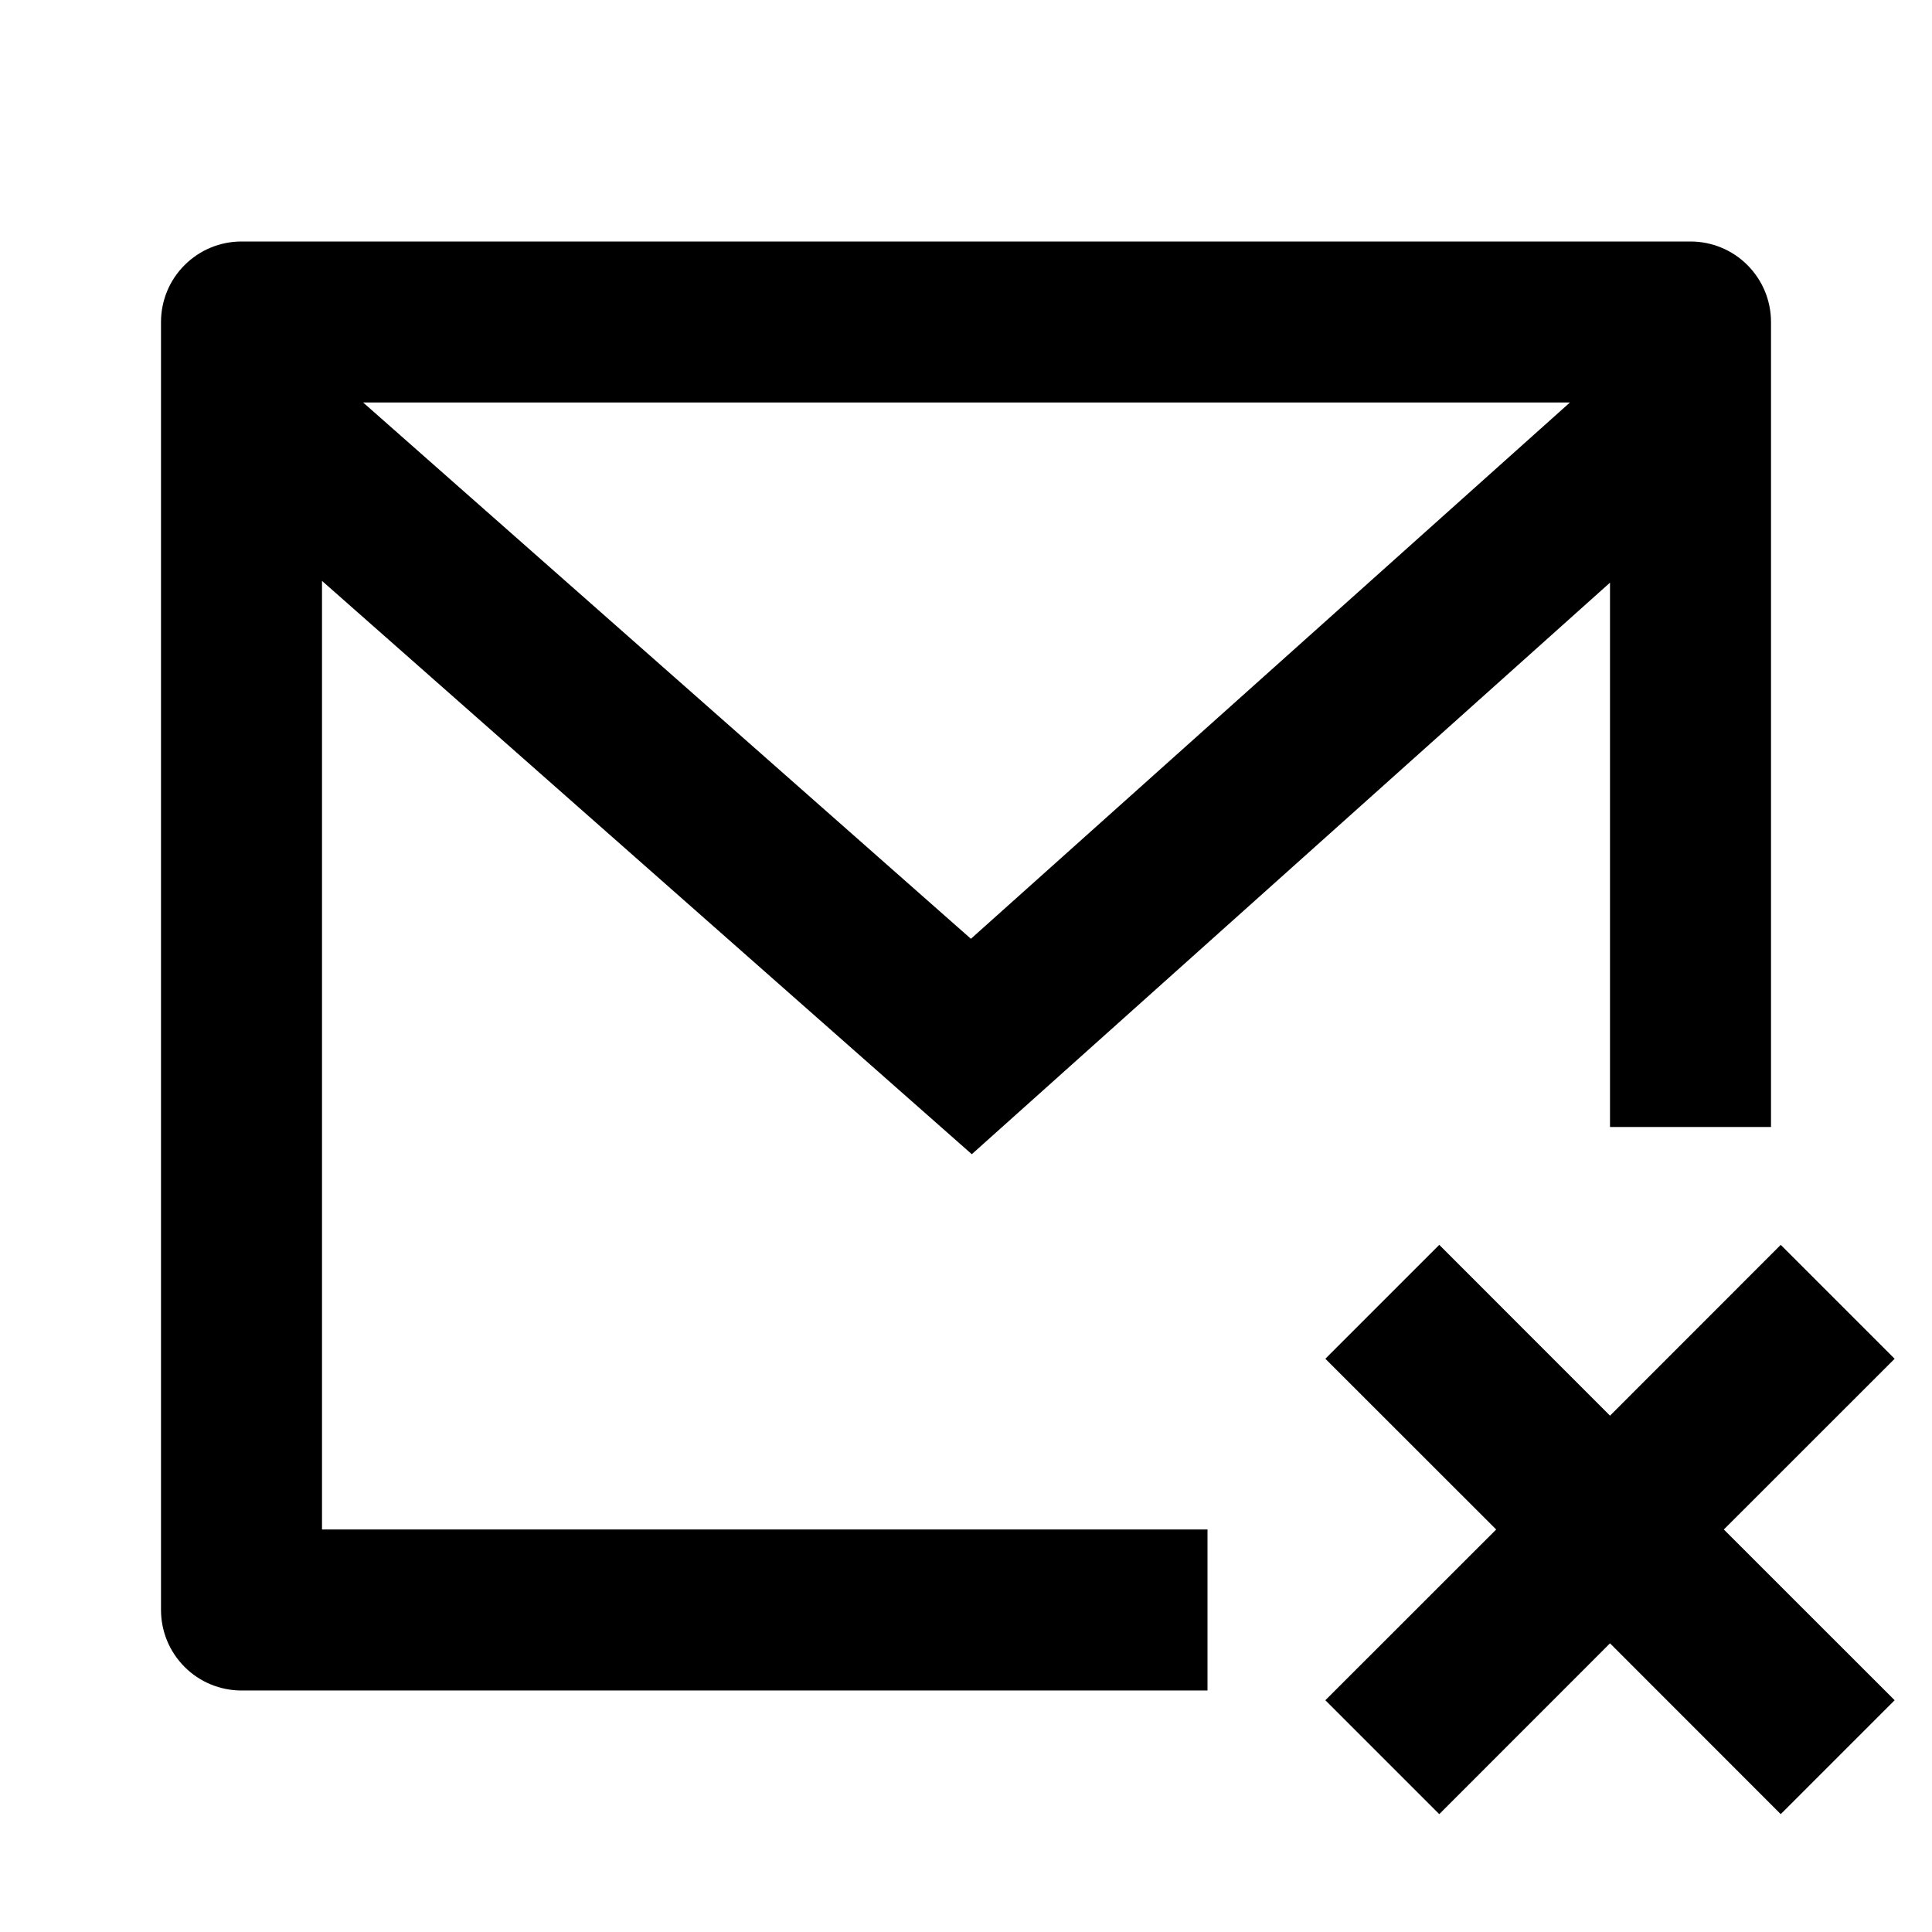 <svg fill="currentColor" height="24" viewBox="0 0 24 24" width="24" xmlns="http://www.w3.org/2000/svg"><path d="m22 14h-2v-6.762l-7.928 7.1-8.072-7.122v11.784h11v2h-12c-.265 0-.52-.105-.707-.293-.188-.188-.293-.442-.293-.707v-16c0-.265.105-.52.293-.707.188-.188.442-.293.707-.293h18c.265 0 .52.105.707.293.188.188.293.442.293.707zm-17.489-9 7.55 6.662 7.441-6.662zm16.903 14 2.122 2.121-1.415 1.415-2.121-2.122-2.121 2.122-1.415-1.415 2.122-2.121-2.122-2.121 1.415-1.415 2.121 2.122 2.121-2.122 1.415 1.415z" /></svg>